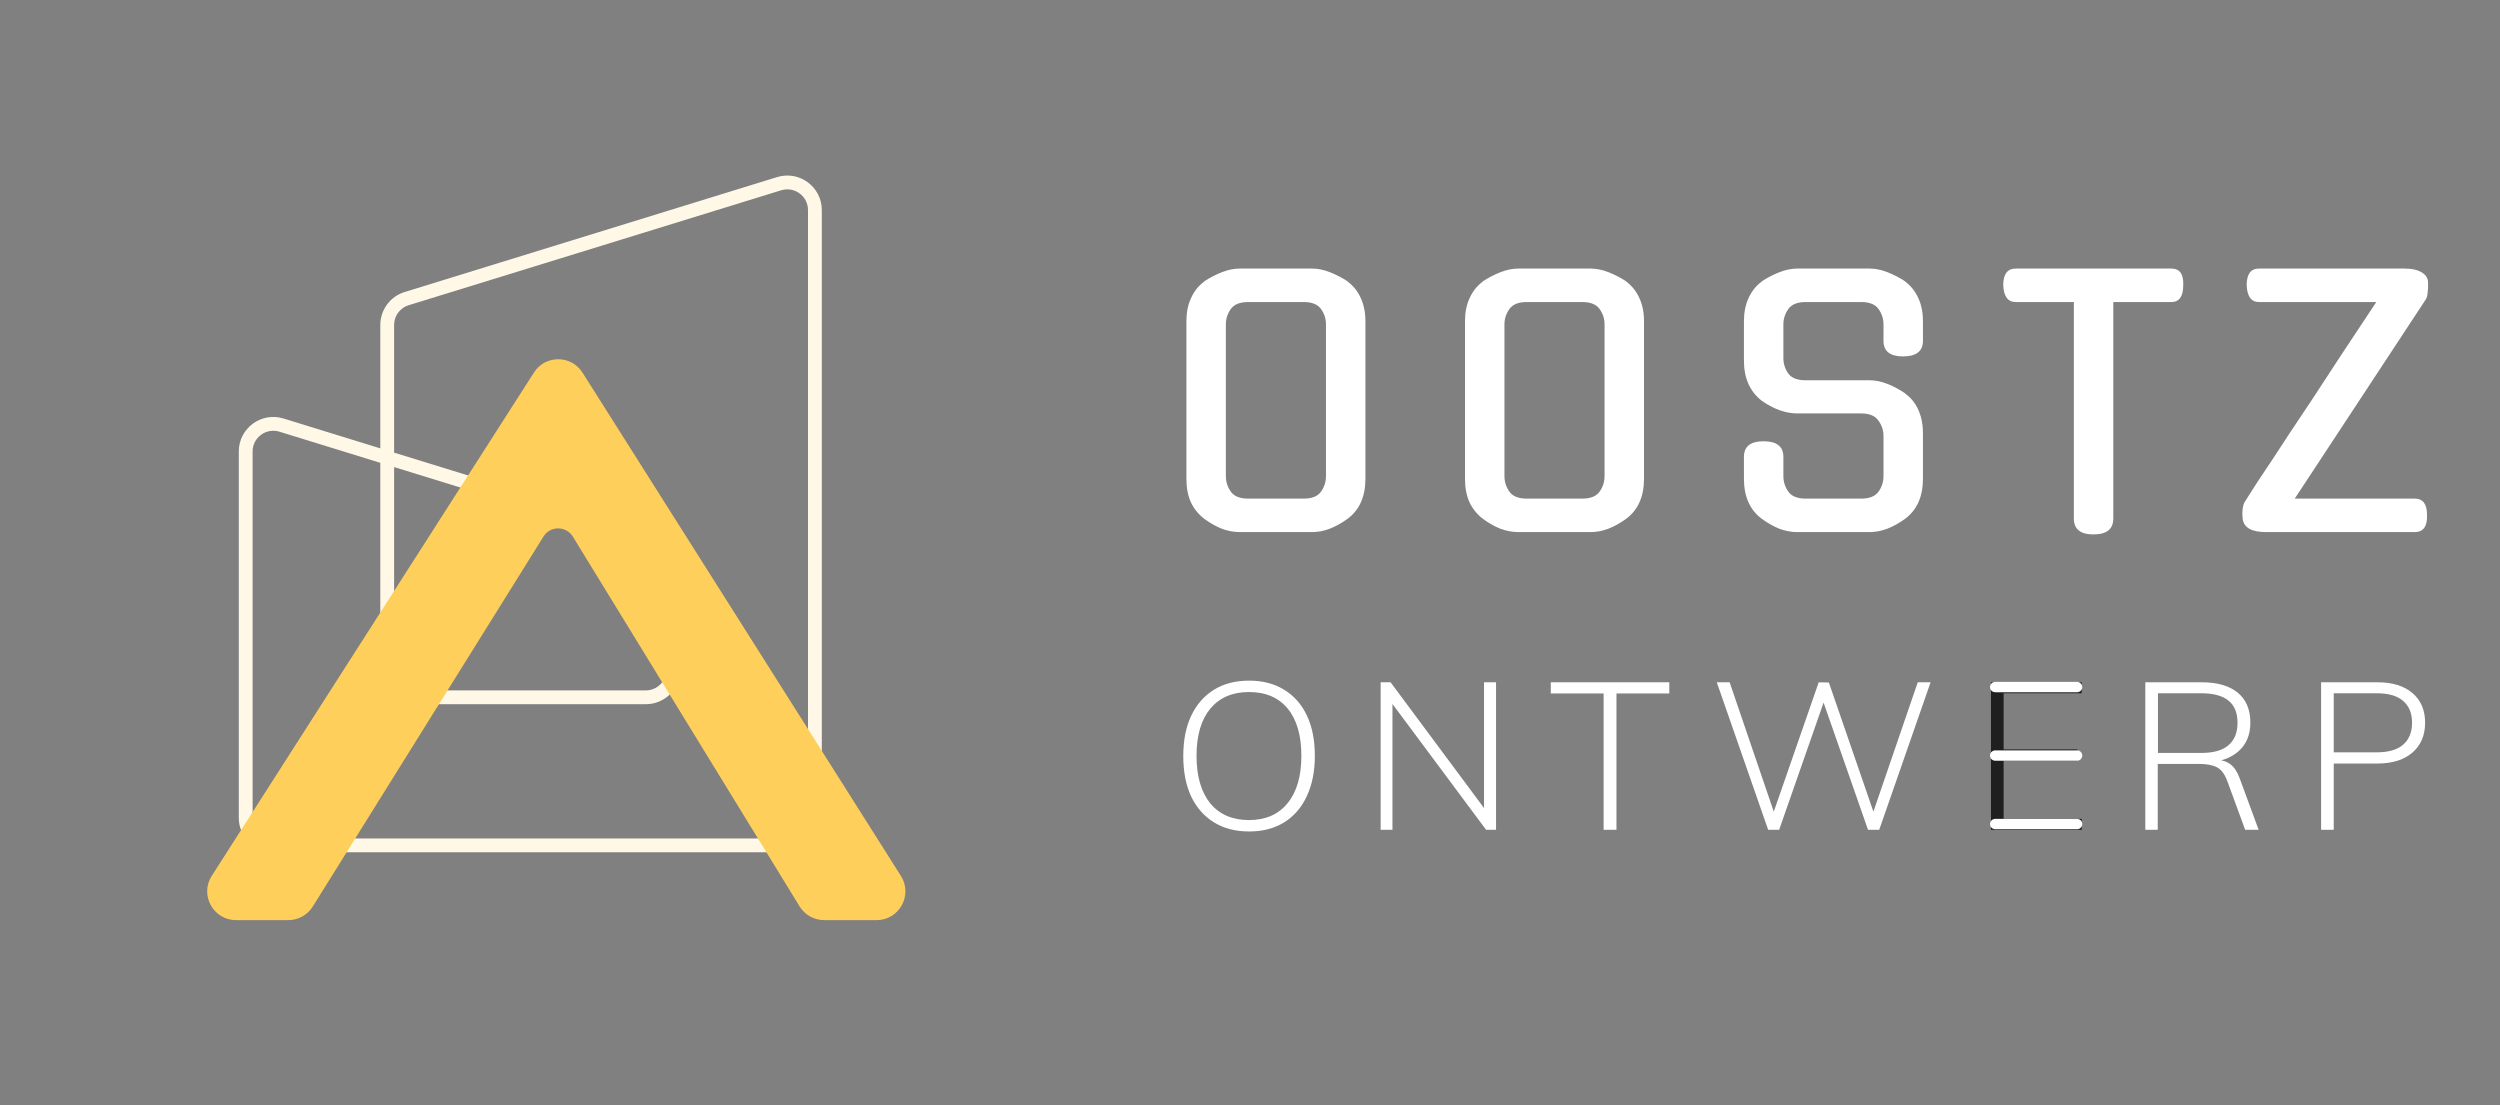 <svg width="181" height="80" viewBox="0 0 181 80" fill="none" xmlns="http://www.w3.org/2000/svg">
<rect x="0" y="0" width="181" height="80" fill="#808080" stroke="none"/>
<path d="M19.788 61.205H56.999C58.104 61.205 58.999 60.309 58.999 59.205V15.21C58.999 13.864 57.696 12.902 56.41 13.299L29.444 21.619C28.605 21.878 28.034 22.653 28.034 23.53V48.485C28.034 49.59 28.929 50.485 30.034 50.485H46.753C47.858 50.485 48.753 49.59 48.753 48.485V41.008C48.753 40.131 48.181 39.356 47.343 39.097L20.377 30.777C19.091 30.38 17.788 31.342 17.788 32.688V59.205C17.788 60.309 18.683 61.205 19.788 61.205Z" stroke="#FFF8E7"/>
<path d="M20.875 66.2H17.087C15.77 66.2 14.973 64.744 15.683 63.635L39.01 27.194C39.667 26.167 41.17 26.171 41.822 27.202L64.874 63.642C65.576 64.752 64.779 66.2 63.466 66.2H59.666C59.087 66.2 58.548 65.899 58.245 65.405L41.831 38.634C41.183 37.578 39.651 37.573 38.996 38.624L22.289 65.415C21.985 65.903 21.45 66.2 20.875 66.2Z" fill="#FFCF5C"/>
<path fill-rule="evenodd" clip-rule="evenodd" d="M38.659 26.969C39.481 25.685 41.359 25.69 42.174 26.979L65.227 63.419C66.104 64.807 65.107 66.617 63.466 66.617H59.666C58.942 66.617 58.269 66.24 57.89 65.622L41.475 38.852C40.99 38.06 39.841 38.056 39.349 38.844L22.643 65.636C22.262 66.246 21.594 66.617 20.875 66.617H17.087C15.44 66.617 14.444 64.797 15.332 63.41L38.659 26.969ZM41.47 27.424C40.981 26.651 39.854 26.648 39.361 27.419L16.034 63.859C15.501 64.691 16.099 65.783 17.087 65.783H20.875C21.307 65.783 21.708 65.561 21.936 65.195L38.642 38.403C39.461 37.089 41.377 37.096 42.186 38.416L58.601 65.187C58.828 65.557 59.231 65.783 59.666 65.783H63.466C64.451 65.783 65.049 64.697 64.522 63.865L41.47 27.424Z" fill="#FFCF5C"/>
<path d="M94.992 19.444C95.408 19.444 95.84 19.532 96.288 19.708C96.736 19.884 97.168 20.108 97.584 20.38H97.56C97.976 20.684 98.296 21.084 98.52 21.58C98.744 22.06 98.856 22.62 98.856 23.26V34.66C98.856 35.956 98.424 36.924 97.56 37.564C97.144 37.868 96.712 38.108 96.264 38.284C95.832 38.444 95.408 38.524 94.992 38.524H89.76C89.344 38.524 88.912 38.444 88.464 38.284C88.032 38.108 87.608 37.868 87.192 37.564C86.776 37.244 86.456 36.852 86.232 36.388C86.008 35.908 85.896 35.332 85.896 34.66V23.26C85.896 22.62 86.008 22.06 86.232 21.58C86.456 21.084 86.776 20.684 87.192 20.38H87.168C87.584 20.108 88.016 19.884 88.464 19.708C88.912 19.532 89.344 19.444 89.76 19.444H94.992ZM94.392 36.1C94.984 36.1 95.4 35.932 95.64 35.596C95.88 35.26 96 34.884 96 34.468V23.476C96 23.076 95.88 22.708 95.64 22.372C95.4 22.036 94.984 21.868 94.392 21.868H90.36C89.768 21.868 89.352 22.036 89.112 22.372C88.872 22.708 88.752 23.076 88.752 23.476V34.468C88.752 34.884 88.872 35.26 89.112 35.596C89.352 35.932 89.768 36.1 90.36 36.1H94.392ZM115.162 19.444C115.578 19.444 116.01 19.532 116.458 19.708C116.906 19.884 117.338 20.108 117.754 20.38H117.73C118.146 20.684 118.466 21.084 118.69 21.58C118.914 22.06 119.026 22.62 119.026 23.26V34.66C119.026 35.956 118.594 36.924 117.73 37.564C117.314 37.868 116.882 38.108 116.434 38.284C116.002 38.444 115.578 38.524 115.162 38.524H109.93C109.514 38.524 109.082 38.444 108.634 38.284C108.202 38.108 107.778 37.868 107.362 37.564C106.946 37.244 106.626 36.852 106.402 36.388C106.178 35.908 106.066 35.332 106.066 34.66V23.26C106.066 22.62 106.178 22.06 106.402 21.58C106.626 21.084 106.946 20.684 107.362 20.38H107.338C107.754 20.108 108.186 19.884 108.634 19.708C109.082 19.532 109.514 19.444 109.93 19.444H115.162ZM114.562 36.1C115.154 36.1 115.57 35.932 115.81 35.596C116.05 35.26 116.17 34.884 116.17 34.468V23.476C116.17 23.076 116.05 22.708 115.81 22.372C115.57 22.036 115.154 21.868 114.562 21.868H110.53C109.938 21.868 109.522 22.036 109.282 22.372C109.042 22.708 108.922 23.076 108.922 23.476V34.468C108.922 34.884 109.042 35.26 109.282 35.596C109.522 35.932 109.938 36.1 110.53 36.1H114.562ZM135.357 27.532C135.773 27.532 136.205 27.62 136.653 27.796C137.101 27.972 137.533 28.204 137.949 28.492H137.925C138.341 28.78 138.661 29.172 138.885 29.668C139.109 30.164 139.221 30.732 139.221 31.372V34.66C139.221 35.956 138.789 36.924 137.925 37.564C137.509 37.868 137.077 38.108 136.629 38.284C136.197 38.444 135.773 38.524 135.357 38.524H130.125C129.709 38.524 129.277 38.444 128.829 38.284C128.397 38.108 127.973 37.868 127.557 37.564C126.693 36.924 126.261 35.956 126.261 34.66V33.076C126.261 32.324 126.733 31.948 127.677 31.948C128.637 31.948 129.117 32.324 129.117 33.076V34.468C129.117 34.884 129.237 35.26 129.477 35.596C129.717 35.932 130.133 36.1 130.725 36.1H134.757C135.349 36.1 135.765 35.932 136.005 35.596C136.245 35.26 136.365 34.884 136.365 34.468V31.564C136.365 31.164 136.245 30.796 136.005 30.46C135.765 30.108 135.349 29.932 134.757 29.932H130.125C129.293 29.932 128.437 29.628 127.557 29.02C126.693 28.348 126.261 27.38 126.261 26.116V23.26C126.261 22.62 126.373 22.06 126.597 21.58C126.821 21.084 127.141 20.684 127.557 20.38H127.533C127.949 20.108 128.381 19.884 128.829 19.708C129.277 19.532 129.709 19.444 130.125 19.444H135.357C135.773 19.444 136.205 19.532 136.653 19.708C137.101 19.884 137.533 20.108 137.949 20.38H137.925C138.341 20.684 138.661 21.084 138.885 21.58C139.109 22.06 139.221 22.62 139.221 23.26V24.676C139.221 25.428 138.741 25.804 137.781 25.804C136.837 25.804 136.365 25.428 136.365 24.676V23.476C136.365 23.076 136.245 22.708 136.005 22.372C135.765 22.036 135.349 21.868 134.757 21.868H130.725C130.133 21.868 129.717 22.036 129.477 22.372C129.237 22.708 129.117 23.076 129.117 23.476V25.924C129.117 26.34 129.237 26.716 129.477 27.052C129.717 27.372 130.133 27.532 130.725 27.532H135.357ZM153.003 37.54C153.003 38.308 152.523 38.692 151.563 38.692C150.619 38.692 150.147 38.308 150.147 37.54V21.868H145.947C145.371 21.868 145.067 21.46 145.035 20.644C145.035 19.844 145.339 19.444 145.947 19.444H157.203C157.811 19.444 158.099 19.844 158.067 20.644C158.067 21.46 157.779 21.868 157.203 21.868H153.003V37.54ZM163.548 21.868C162.988 21.868 162.692 21.46 162.66 20.644C162.66 19.844 162.956 19.444 163.548 19.444H174.084C174.612 19.444 175.02 19.532 175.308 19.708C175.596 19.868 175.756 20.092 175.788 20.38C175.804 20.652 175.796 20.916 175.764 21.172C175.748 21.412 175.692 21.596 175.596 21.724L166.14 36.1H174.828C175.42 36.1 175.716 36.492 175.716 37.276C175.748 38.108 175.452 38.524 174.828 38.524H164.076C163.02 38.524 162.452 38.204 162.372 37.564C162.34 37.292 162.34 37.044 162.372 36.82C162.404 36.58 162.468 36.396 162.564 36.268C162.852 35.82 163.148 35.356 163.452 34.876C163.772 34.396 164.124 33.868 164.508 33.292C164.892 32.716 165.316 32.068 165.78 31.348C166.26 30.628 166.804 29.812 167.412 28.9C168.02 27.972 168.7 26.932 169.452 25.78C170.22 24.628 171.084 23.324 172.044 21.868H163.548Z" fill="white"/>
<path d="M90.439 60.198C89.449 60.198 88.599 59.978 87.889 59.538C87.179 59.098 86.629 58.473 86.239 57.663C85.859 56.843 85.669 55.868 85.669 54.738C85.669 53.608 85.859 52.638 86.239 51.828C86.629 51.008 87.179 50.378 87.889 49.938C88.599 49.498 89.449 49.278 90.439 49.278C91.419 49.278 92.264 49.498 92.974 49.938C93.694 50.378 94.244 51.003 94.624 51.813C95.004 52.623 95.194 53.593 95.194 54.723C95.194 55.853 94.999 56.828 94.609 57.648C94.229 58.468 93.684 59.098 92.974 59.538C92.264 59.978 91.419 60.198 90.439 60.198ZM90.424 59.373C91.624 59.373 92.554 58.968 93.214 58.158C93.884 57.348 94.219 56.203 94.219 54.723C94.219 53.243 93.889 52.103 93.229 51.303C92.569 50.503 91.634 50.103 90.424 50.103C89.224 50.103 88.289 50.508 87.619 51.318C86.959 52.118 86.629 53.253 86.629 54.723C86.629 56.193 86.959 57.338 87.619 58.158C88.289 58.968 89.224 59.373 90.424 59.373ZM99.959 60.078V49.398H100.679L107.789 58.968L107.444 58.998V49.398H108.314V60.078H107.594L100.484 50.523L100.814 50.478V60.078H99.959ZM116.102 60.078V50.208H112.277V49.398H120.857V50.208H117.032V60.078H116.102ZM128.015 60.078L124.295 49.398H125.225L128.645 59.418H128.195L131.675 49.398L132.41 49.413L135.86 59.418H135.41L138.845 49.398H139.775L136.055 60.078H135.245L131.87 50.418H132.185L128.81 60.078H128.015ZM155.321 60.078V49.398H159.416C160.536 49.398 161.401 49.648 162.011 50.148C162.621 50.648 162.926 51.373 162.926 52.323C162.926 53.233 162.616 53.943 161.996 54.453C161.386 54.963 160.526 55.218 159.416 55.218L160.481 55.023C160.871 55.023 161.206 55.128 161.486 55.338C161.766 55.548 161.991 55.893 162.161 56.373L163.526 60.078H162.551L161.246 56.523C161.056 56.023 160.806 55.698 160.496 55.548C160.186 55.388 159.761 55.308 159.221 55.308H156.221V60.078H155.321ZM156.236 54.513H159.371C160.251 54.513 160.906 54.328 161.336 53.958C161.776 53.588 161.996 53.043 161.996 52.323C161.996 51.613 161.781 51.083 161.351 50.733C160.921 50.373 160.261 50.193 159.371 50.193H156.236V54.513ZM168.048 60.078V49.398H172.143C173.213 49.398 174.053 49.658 174.663 50.178C175.273 50.698 175.578 51.413 175.578 52.323C175.578 53.233 175.273 53.953 174.663 54.483C174.053 55.013 173.213 55.278 172.143 55.278H168.963V60.078H168.048ZM168.963 54.468H172.083C172.933 54.468 173.568 54.283 173.988 53.913C174.418 53.543 174.633 53.013 174.633 52.323C174.633 51.643 174.418 51.118 173.988 50.748C173.568 50.378 172.933 50.193 172.083 50.193H168.963V54.468Z" fill="white"/>
<path d="M144.146 60.078V49.398H150.716V50.193H145.061V54.258H150.416V55.068H145.061V59.283H150.716V60.078H144.146Z" fill="#1F1F1F"/>
<path d="M144.452 59.661H150.382M144.452 49.743H150.382M144.452 54.702H150.382" stroke="white" stroke-width="0.75" stroke-linecap="round" stroke-linejoin="bevel"/>
</svg>

